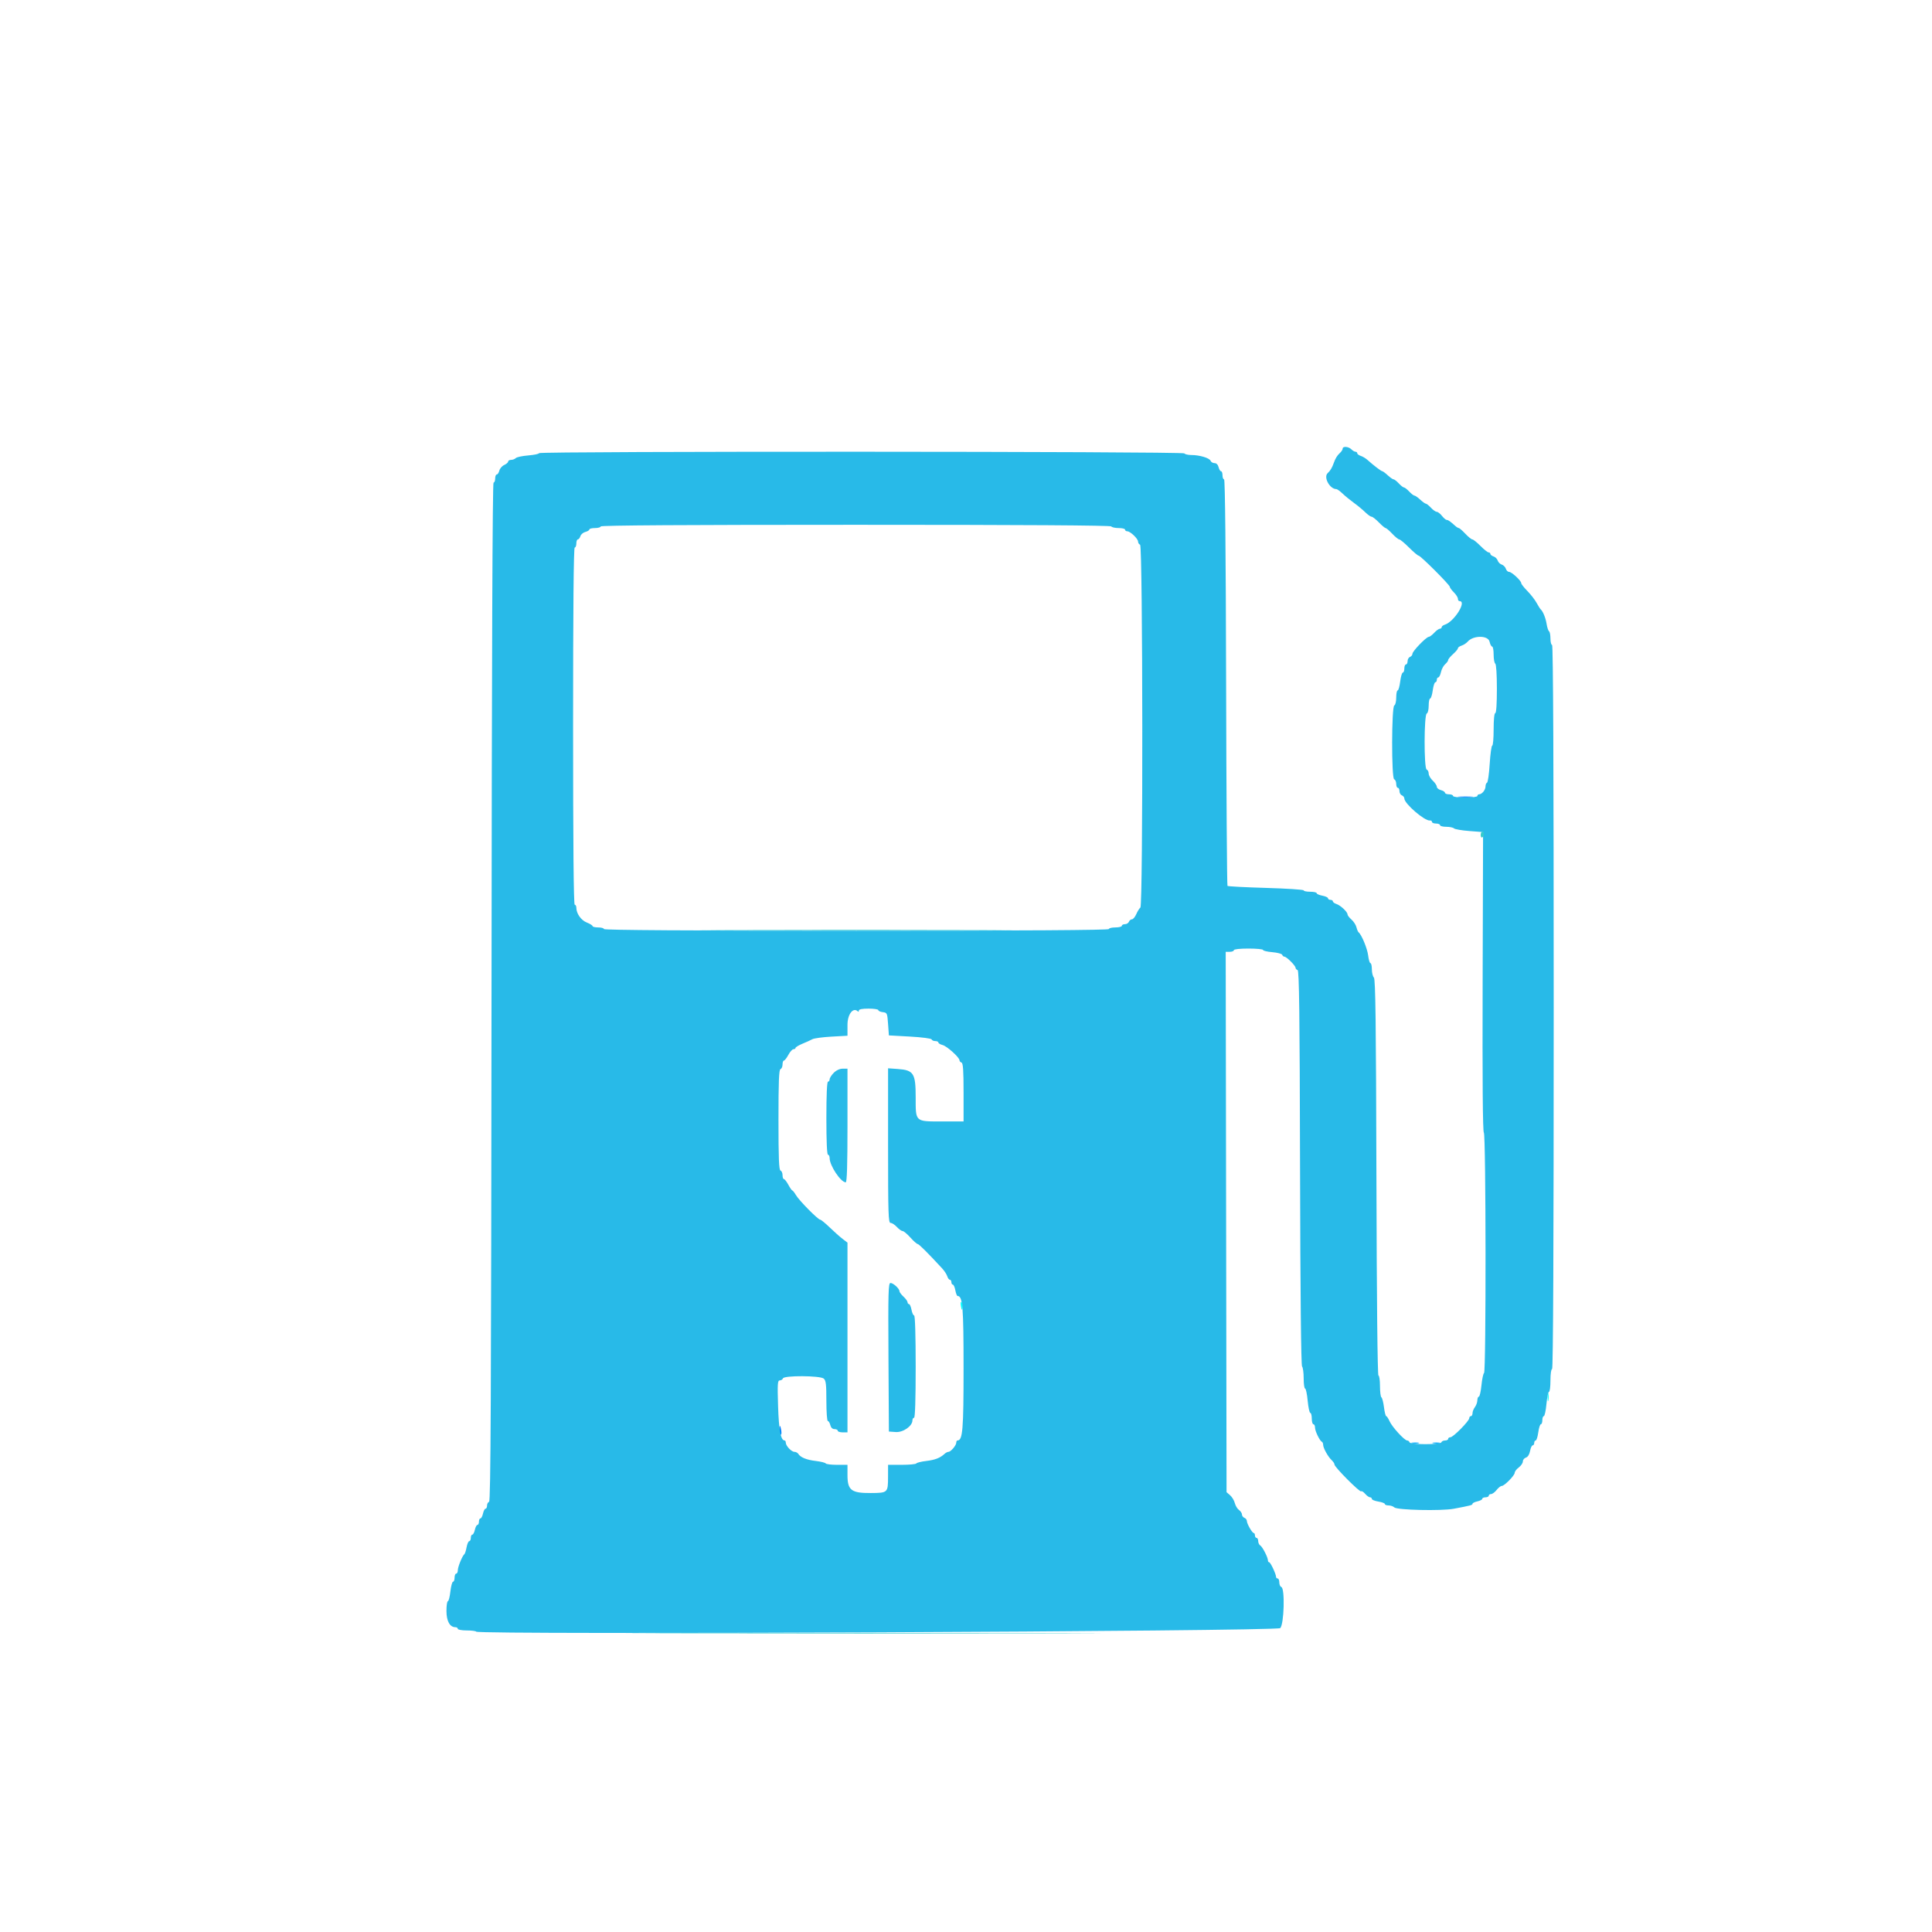 <?xml version="1.0" encoding="UTF-8"?>
<svg display="block" width="38" height="38" version="1.1" viewBox="0 0 400 335.96" xmlns="http://www.w3.org/2000/svg">
<g fill-rule="evenodd">
<path d="m302.11 133.02c0.79 0.071 2 0.07 2.689-3e-3 0.688-0.072 0.041-0.13-1.438-0.129-1.479 2e-3 -2.042 0.061-1.251 0.132m-140.76 130.99c0 0.451 0.123 0.897 0.275 0.99 0.151 0.094 0.21-0.275 0.13-0.82-0.177-1.201-0.405-1.297-0.405-0.17" fill="#0080ff"/>
<path d="m292.36 266.79c0.418 0.081 1.023 0.078 1.344-6e-3 0.322-0.085-0.02-0.15-0.76-0.147-0.739 4e-3 -1.002 0.073-0.584 0.153m4.37 0c0.418 0.081 1.023 0.078 1.344-6e-3 0.322-0.085-0.021-0.15-0.76-0.147-0.74 4e-3 -1.003 0.073-0.584 0.153" fill="#0af"/>
<path d="m277.98 60.885c0 0.209-0.275 0.625-0.611 0.924-0.511 0.454-0.917 1.129-1.238 2.057-0.32 0.927-0.726 1.602-1.237 2.056-0.936 0.832 0.404 3.322 1.789 3.322 0.171 0 0.747 0.416 1.28 0.924s1.595 1.378 2.362 1.933c0.766 0.554 1.816 1.424 2.334 1.933 0.517 0.508 1.106 0.924 1.308 0.924s0.882 0.529 1.51 1.176c0.628 0.648 1.261 1.177 1.405 1.177s0.762 0.529 1.372 1.176 1.264 1.177 1.452 1.177c0.189 0 1.099 0.756 2.024 1.681 0.924 0.924 1.818 1.68 1.987 1.68 0.4 0 6.448 6.048 6.448 6.447 0 0.169 0.378 0.685 0.84 1.147 0.463 0.462 0.841 1.06 0.841 1.329s0.151 0.489 0.336 0.489c1.574 0-1.106 4.265-3.072 4.889-0.344 0.109-0.626 0.339-0.626 0.512 0 0.172-0.171 0.313-0.381 0.313s-0.732 0.378-1.161 0.841c-0.428 0.462-0.933 0.84-1.122 0.84-0.513 0-3.386 2.972-3.386 3.502 0 0.253-0.227 0.547-0.504 0.653-0.278 0.107-0.504 0.501-0.504 0.876 0 0.376-0.152 0.683-0.337 0.683-0.184 0-0.336 0.378-0.336 0.841 0 0.462-0.14 0.84-0.312 0.84-0.171 0-0.416 0.832-0.543 1.849-0.127 1.016-0.364 1.848-0.528 1.848s-0.297 0.668-0.297 1.485c0 0.831-0.173 1.542-0.392 1.615-0.583 0.194-0.611 15.108-0.029 15.303 0.232 0.077 0.421 0.506 0.421 0.953s0.151 0.812 0.336 0.812 0.336 0.308 0.336 0.683c0 0.376 0.227 0.77 0.504 0.877 0.277 0.106 0.504 0.397 0.504 0.647 0 1.066 4.251 4.723 5.294 4.554 0.232-0.037 0.421 0.091 0.421 0.284s0.378 0.35 0.84 0.35 0.84 0.152 0.84 0.337c0 0.184 0.575 0.336 1.278 0.336 0.702 0 1.425 0.147 1.605 0.328 0.181 0.181 1.61 0.427 3.177 0.547l2.848 0.219-0.091 30.942c-0.061 20.713 0.022 31.055 0.252 31.285 0.438 0.437 0.479 49.496 0.041 49.767-0.166 0.102-0.408 1.246-0.538 2.541-0.13 1.294-0.373 2.354-0.539 2.354s-0.306 0.34-0.312 0.756-0.233 1.05-0.505 1.409c-0.271 0.359-0.493 0.926-0.493 1.26 0 0.335-0.151 0.608-0.336 0.608s-0.338 0.19-0.34 0.421c-6e-3 0.588-3.32 3.949-3.894 3.949-0.26 0-0.472 0.151-0.472 0.336s-0.29 0.336-0.644 0.336c-0.355 0-0.701 0.17-0.77 0.377-0.172 0.515-6.412 0.515-6.584 0-0.069-0.207-0.29-0.377-0.491-0.377-0.559 0-3.121-2.803-3.646-3.989-0.257-0.579-0.57-1.053-0.696-1.053s-0.334-0.833-0.461-1.853c-0.128-1.019-0.366-1.935-0.529-2.036s-0.297-1.158-0.297-2.349-0.142-2.165-0.316-2.165c-0.196 0-0.357-15.638-0.421-40.992-0.081-32.233-0.193-41.081-0.523-41.411-0.231-0.231-0.42-0.995-0.42-1.698 0-0.702-0.131-1.277-0.29-1.277s-0.374-0.721-0.479-1.602c-0.168-1.419-1.368-4.324-1.978-4.788-0.124-0.094-0.325-0.569-0.447-1.055-0.122-0.487-0.588-1.203-1.035-1.591-0.447-0.389-0.813-0.867-0.813-1.061 0-0.521-1.458-1.888-2.298-2.154-0.4-0.127-0.728-0.372-0.728-0.545 0-0.172-0.227-0.313-0.504-0.313s-0.504-0.145-0.504-0.321c0-0.177-0.529-0.42-1.176-0.542-0.648-0.121-1.177-0.355-1.177-0.519 0-0.165-0.605-0.299-1.344-0.299-0.74 0-1.345-0.127-1.345-0.283 0-0.155-3.506-0.384-7.792-0.509-4.286-0.124-7.878-0.312-7.983-0.417s-0.233-19.086-0.284-42.18c-0.06-26.953-0.21-41.989-0.42-41.989-0.18 0-0.328-0.378-0.328-0.84 0-0.463-0.135-0.841-0.299-0.841-0.165 0-0.395-0.378-0.511-0.84-0.131-0.522-0.449-0.84-0.841-0.84-0.346 0-0.713-0.218-0.815-0.484-0.223-0.579-2.267-1.193-3.985-1.195-0.682-1e-3 -1.334-0.153-1.448-0.338-0.262-0.424-133.61-0.47-133.61-0.046 0 0.159-0.998 0.37-2.216 0.468-1.219 0.098-2.384 0.345-2.588 0.55-0.205 0.205-0.645 0.372-0.978 0.372s-0.605 0.155-0.605 0.344c0 0.188-0.366 0.51-0.814 0.714s-0.905 0.73-1.015 1.169-0.349 0.798-0.53 0.798c-0.182 0-0.33 0.379-0.33 0.841s-0.151 0.84-0.335 0.84c-0.221 0-0.363 35.758-0.42 105.43-0.068 83.988-0.171 105.46-0.505 105.58-0.232 0.077-0.421 0.43-0.421 0.784s-0.139 0.644-0.309 0.644-0.409 0.454-0.531 1.009c-0.122 0.554-0.361 1.008-0.531 1.008s-0.309 0.302-0.309 0.672-0.14 0.672-0.31 0.672-0.409 0.454-0.531 1.009c-0.121 0.555-0.36 1.008-0.531 1.008-0.17 0-0.309 0.303-0.309 0.673 0 0.369-0.144 0.672-0.321 0.672-0.176 0-0.425 0.567-0.553 1.26-0.127 0.694-0.331 1.336-0.453 1.429-0.418 0.318-1.362 2.624-1.362 3.328 0 0.388-0.151 0.706-0.336 0.706s-0.336 0.378-0.336 0.84-0.144 0.84-0.32 0.84c-0.175 0-0.422 0.908-0.547 2.017-0.126 1.109-0.36 2.017-0.521 2.017s-0.293 0.907-0.293 2.017c0 2.095 0.696 3.361 1.849 3.361 0.277 0 0.504 0.151 0.504 0.336s0.823 0.336 1.829 0.336 1.899 0.114 1.984 0.252c0.416 0.673 165.79-0.056 166.46-0.733 0.798-0.801 0.998-8.254 0.228-8.51-0.231-0.077-0.42-0.506-0.42-0.953s-0.151-0.812-0.336-0.812-0.336-0.15-0.336-0.334c0-0.574-1.154-3.027-1.424-3.027-0.141 0-0.257-0.167-0.257-0.37 0-0.624-1.115-2.808-1.578-3.093-0.242-0.147-0.439-0.563-0.439-0.924 0-0.36-0.151-0.655-0.336-0.655s-0.336-0.227-0.336-0.505c0-0.277-0.114-0.505-0.252-0.506-0.328-3e-3 -1.429-1.938-1.429-2.51 0-0.243-0.227-0.528-0.504-0.635-0.277-0.106-0.504-0.416-0.504-0.689 0-0.272-0.278-0.693-0.618-0.935-0.34-0.241-0.728-0.884-0.863-1.427-0.135-0.544-0.575-1.275-0.979-1.625l-0.733-0.637-0.087-55.938-0.087-55.938h0.843c0.464 0 0.843-0.151 0.843-0.336 0-0.199 1.233-0.336 3.025-0.336 1.664 0 3.026 0.132 3.026 0.294s0.862 0.366 1.915 0.454c1.054 0.087 1.974 0.333 2.045 0.545 0.071 0.213 0.28 0.387 0.463 0.387 0.434 0 2.299 1.865 2.299 2.299 0 0.184 0.189 0.397 0.42 0.474 0.333 0.111 0.44 8.664 0.511 40.943 0.058 26.084 0.21 40.921 0.42 41.131 0.182 0.182 0.33 1.283 0.33 2.448 0 1.164 0.133 2.117 0.297 2.117 0.163 0 0.403 1.135 0.532 2.521 0.13 1.387 0.375 2.521 0.544 2.521s0.308 0.53 0.308 1.177 0.151 1.176 0.336 1.176 0.336 0.317 0.336 0.705c0 0.724 0.979 2.737 1.428 2.937 0.139 0.061 0.253 0.34 0.253 0.62 0 0.658 1.011 2.476 1.764 3.173 0.324 0.299 0.589 0.712 0.589 0.918 0 0.515 5.245 5.785 5.503 5.528 0.113-0.114 0.49 0.12 0.836 0.519 0.347 0.399 0.801 0.726 1.011 0.726 0.209 0 0.381 0.15 0.381 0.332 0 0.183 0.605 0.429 1.344 0.548 0.74 0.118 1.345 0.346 1.345 0.508 0 0.161 0.348 0.293 0.773 0.293s0.954 0.181 1.175 0.402c0.563 0.563 9.742 0.773 12.337 0.282 3.548-0.67 3.866-0.755 3.866-1.032 0-0.149 0.454-0.371 1.008-0.492 0.555-0.122 1.009-0.361 1.009-0.531 0-0.171 0.302-0.31 0.672-0.31s0.672-0.151 0.672-0.336 0.216-0.336 0.48-0.336 0.777-0.378 1.141-0.84c0.363-0.463 0.843-0.841 1.066-0.841 0.556 0 2.691-2.177 2.691-2.743 0-0.252 0.379-0.743 0.841-1.09s0.84-0.902 0.84-1.233c0-0.332 0.287-0.694 0.637-0.805 0.395-0.125 0.72-0.645 0.856-1.367 0.12-0.641 0.363-1.165 0.539-1.165 0.177 0 0.321-0.227 0.321-0.504 0-0.278 0.137-0.505 0.305-0.505 0.167 0 0.408-0.756 0.535-1.68 0.128-0.925 0.369-1.681 0.536-1.681 0.168 0 0.305-0.378 0.305-0.84s0.138-0.841 0.307-0.841 0.414-1.134 0.544-2.521c0.13-1.386 0.37-2.521 0.533-2.521s0.296-1.058 0.296-2.352c0-1.345 0.144-2.353 0.337-2.353 0.223 0 0.336-25.211 0.336-74.958 0-49.748-0.113-74.958-0.336-74.958-0.185 0-0.337-0.597-0.337-1.325 0-0.729-0.131-1.406-0.292-1.505-0.16-0.1-0.39-0.796-0.51-1.547-0.2-1.248-0.753-2.595-1.24-3.018-0.106-0.093-0.484-0.696-0.84-1.34s-1.214-1.747-1.908-2.45c-0.693-0.703-1.26-1.429-1.26-1.613 0-0.501-1.97-2.328-2.51-2.328-0.258 0-0.563-0.295-0.678-0.656-0.114-0.36-0.495-0.746-0.846-0.857-0.35-0.111-0.729-0.49-0.84-0.84-0.111-0.351-0.497-0.732-0.857-0.846-0.361-0.115-0.656-0.349-0.656-0.522 0-0.172-0.163-0.313-0.362-0.313s-0.962-0.605-1.694-1.345c-0.732-0.739-1.486-1.344-1.677-1.344-0.19 0-0.845-0.53-1.455-1.177s-1.216-1.176-1.346-1.176-0.447-0.189-0.705-0.42c-1.101-0.988-1.49-1.261-1.798-1.261-0.179 0-0.623-0.378-0.987-0.84-0.363-0.462-0.848-0.84-1.078-0.84-0.229 0-0.768-0.379-1.196-0.841s-0.901-0.84-1.05-0.84c-0.15 0-0.68-0.378-1.178-0.84-0.499-0.463-1.038-0.841-1.199-0.841-0.16 0-0.647-0.378-1.081-0.84s-0.922-0.84-1.083-0.84c-0.162 0-0.644-0.379-1.073-0.841-0.428-0.462-0.914-0.84-1.08-0.84-0.165 0-0.708-0.378-1.207-0.84-0.498-0.463-1.004-0.841-1.124-0.841-0.227 0-1.816-1.209-3.037-2.311-0.388-0.35-1.031-0.739-1.429-0.866-0.398-0.126-0.724-0.37-0.724-0.543 0-0.172-0.162-0.313-0.36-0.313s-0.587-0.227-0.864-0.505c-0.591-0.591-1.801-0.674-1.801-0.123m-47.899 16.09c0.114 0.185 0.804 0.336 1.532 0.336 0.729 0 1.325 0.151 1.325 0.336s0.205 0.336 0.455 0.336c0.628 0 2.234 1.539 2.234 2.141 0 0.271 0.189 0.555 0.42 0.632 0.566 0.189 0.622 74.765 0.058 75.139-0.2 0.132-0.577 0.731-0.839 1.332-0.261 0.601-0.67 1.092-0.908 1.092s-0.52 0.227-0.626 0.505c-0.106 0.277-0.48 0.504-0.83 0.504s-0.636 0.151-0.636 0.336-0.605 0.336-1.345 0.336c-0.739 0-1.344 0.151-1.344 0.336 0 0.223-17.647 0.336-52.269 0.336s-52.269-0.113-52.269-0.336c0-0.185-0.529-0.336-1.176-0.336-0.648 0-1.177-0.123-1.177-0.273 0-0.151-0.533-0.483-1.185-0.739-1.19-0.467-2.176-1.859-2.176-3.073 0-0.342-0.152-0.621-0.336-0.621-0.222 0-0.337-12.549-0.337-36.975 0-24.425 0.115-36.974 0.337-36.974 0.184 0 0.336-0.379 0.336-0.841s0.141-0.84 0.313-0.84c0.173 0 0.41-0.302 0.527-0.672 0.117-0.369 0.581-0.763 1.031-0.876s0.818-0.341 0.818-0.505c0-0.165 0.529-0.3 1.176-0.3s1.177-0.151 1.177-0.336c0-0.223 17.808-0.336 52.753-0.336 34.806 0 52.824 0.114 52.961 0.336m78.319 23.865c0.122 0.555 0.361 1.009 0.531 1.009s0.31 0.747 0.31 1.661c0 0.913 0.151 1.754 0.336 1.868 0.2 0.124 0.336 2.245 0.336 5.23 0 3.124-0.127 5.022-0.336 5.022-0.202 0-0.336 1.345-0.336 3.362 0 1.848-0.13 3.361-0.289 3.361-0.158 0-0.395 1.702-0.525 3.781-0.13 2.08-0.379 3.832-0.552 3.894s-0.315 0.413-0.315 0.78c0 0.721-0.736 1.629-1.321 1.629-0.198 0-0.36 0.151-0.36 0.336 0 0.194-1.064 0.336-2.521 0.336-1.456 0-2.521-0.142-2.521-0.336 0-0.185-0.378-0.336-0.84-0.336s-0.84-0.148-0.84-0.33c0-0.181-0.378-0.424-0.841-0.54-0.462-0.116-0.84-0.429-0.84-0.695s-0.378-0.834-0.84-1.263c-0.463-0.428-0.841-1.089-0.841-1.468 0-0.38-0.189-0.753-0.42-0.831-0.58-0.195-0.554-11.411 0.027-11.605 0.221-0.073 0.393-0.78 0.393-1.615 0-0.817 0.137-1.485 0.305-1.485 0.167 0 0.409-0.756 0.536-1.681 0.127-0.924 0.368-1.68 0.535-1.68 0.168 0 0.305-0.227 0.305-0.505 0-0.277 0.139-0.504 0.309-0.504 0.171 0 0.418-0.491 0.55-1.092 0.132-0.6 0.522-1.337 0.867-1.636s0.627-0.69 0.627-0.869 0.454-0.73 1.008-1.224c0.555-0.494 1.009-1.038 1.009-1.209s0.34-0.418 0.756-0.55c0.416-0.131 0.988-0.505 1.271-0.83 1.161-1.332 4.234-1.322 4.527 0.015m-126.55 76.281c0 0.172 0.416 0.361 0.924 0.42 0.892 0.102 0.93 0.19 1.093 2.459l0.168 2.353 4.366 0.243c2.472 0.137 4.417 0.392 4.482 0.588 0.063 0.19 0.405 0.345 0.759 0.345 0.355 0 0.645 0.135 0.645 0.3s0.39 0.398 0.866 0.517c0.9 0.226 3.503 2.576 3.503 3.163 0 0.184 0.19 0.397 0.421 0.474 0.315 0.105 0.42 1.643 0.42 6.162v6.023h-4.395c-5.694 0-5.521 0.158-5.521-5.033 0-4.922-0.421-5.589-3.68-5.825l-2.034-0.147v16.007c0 14.223 0.058 16.006 0.52 16.006 0.286 0 0.871 0.379 1.299 0.841s0.961 0.84 1.185 0.84c0.223 0 0.949 0.605 1.613 1.345 0.664 0.739 1.344 1.344 1.511 1.344 0.262 0 2.123 1.856 5.09 5.075 0.442 0.481 0.908 1.199 1.034 1.597 0.127 0.398 0.371 0.723 0.543 0.723 0.173 0 0.314 0.227 0.314 0.504 0 0.278 0.134 0.505 0.299 0.505 0.164 0 0.398 0.529 0.519 1.176s0.328 1.177 0.46 1.177c1.057 0 1.243 2.235 1.243 14.958 0 12.765-0.185 14.957-1.259 14.957-0.139 0-0.254 0.204-0.254 0.453 0 0.566-1.132 1.9-1.612 1.9-0.196 0-0.562 0.19-0.814 0.421-0.929 0.854-1.968 1.257-3.79 1.471-1.029 0.121-1.95 0.35-2.048 0.509-0.099 0.159-1.456 0.289-3.016 0.289h-2.837l-6e-3 2.436c-7e-3 3.351-0.04 3.383-3.577 3.404-4.033 0.024-4.821-0.584-4.821-3.716v-2.124h-2.165c-1.191 0-2.245-0.13-2.343-0.289s-1.02-0.388-2.048-0.509c-1.915-0.225-3.152-0.727-3.629-1.471-0.147-0.231-0.508-0.421-0.8-0.421-0.621 0-1.788-1.241-1.788-1.9 0-0.249-0.113-0.454-0.252-0.455-0.786-8e-3 -1.19-2.156-1.345-7.14-0.143-4.609-0.097-5.294 0.352-5.294 0.284 0 0.58-0.19 0.657-0.421 0.207-0.622 7.68-0.585 8.436 0.042 0.462 0.383 0.555 1.161 0.555 4.621 0 2.289 0.135 4.161 0.3 4.161s0.395 0.378 0.511 0.84c0.136 0.543 0.447 0.841 0.877 0.841 0.366 0 0.665 0.151 0.665 0.336s0.454 0.336 1.009 0.336h1.008v-19.638-19.639l-1.017-0.782c-0.559-0.43-1.762-1.5-2.673-2.378s-1.792-1.597-1.958-1.597c-0.45 0-4.342-3.94-5.011-5.071-0.318-0.538-0.662-0.979-0.765-0.979s-0.473-0.53-0.821-1.177c-0.349-0.647-0.761-1.176-0.917-1.176s-0.283-0.366-0.283-0.812c0-0.447-0.189-0.876-0.42-0.953-0.324-0.108-0.421-2.512-0.421-10.504 0-7.993 0.097-10.396 0.421-10.504 0.231-0.077 0.42-0.506 0.42-0.953 0-0.446 0.127-0.812 0.283-0.812s0.568-0.529 0.917-1.176c0.348-0.648 0.826-1.177 1.061-1.177s0.428-0.122 0.428-0.271c0-0.15 0.643-0.537 1.428-0.861 0.786-0.323 1.717-0.746 2.068-0.939s2.129-0.433 3.95-0.533l3.31-0.183v-2.271c0-2.194 1.194-3.72 2.156-2.758 0.109 0.109 0.197 0.021 0.197-0.195 0-0.255 0.704-0.392 2.017-0.392 1.109 0 2.017 0.141 2.017 0.314m-9.229 12.978c-0.47 0.471-0.855 1.076-0.855 1.345s-0.152 0.489-0.336 0.489c-0.215 0-0.337 2.745-0.337 7.563s0.122 7.563 0.337 7.563c0.184 0 0.336 0.317 0.336 0.705 0 1.54 2.31 5.009 3.335 5.009 0.252 0 0.362-3.585 0.362-11.765v-11.764h-0.993c-0.616 0-1.318 0.325-1.849 0.855m11.326 58.893l0.088 15.378 1.412 0.102c1.526 0.111 3.462-1.235 3.462-2.408 0-0.303 0.151-0.551 0.336-0.551 0.217 0 0.336-3.754 0.336-10.589 0-6.499-0.124-10.588-0.321-10.588-0.177 0-0.42-0.529-0.542-1.176-0.121-0.647-0.355-1.177-0.519-1.177s-0.299-0.172-0.299-0.381c0-0.21-0.378-0.733-0.84-1.161s-0.841-0.937-0.841-1.131c0-0.53-1.273-1.697-1.852-1.697-0.446 0-0.497 1.849-0.42 15.379" fill="#28bae8"/>
<path d="m306.56 140.86c0 0.381 0.151 0.599 0.336 0.485 0.185-0.115 0.336-0.426 0.336-0.693 0-0.266-0.151-0.484-0.336-0.484s-0.336 0.312-0.336 0.692m-155.57 19.728c14.359 0.049 37.956 0.049 52.437 0 14.481-0.048 2.732-0.088-26.108-0.088s-40.688 0.04-26.329 0.088m-12.047 145.55c21.968 0.048 57.817 0.048 79.663 0 21.847-0.047 3.873-0.086-39.943-0.086-43.815 0-61.689 0.039-39.72 0.086" fill="#3cc"/>
<path d="m198.95 238.39c0.154 0.933 0.202 0.981 0.308 0.308 0.068-0.438-0.014-0.934-0.183-1.103-0.187-0.187-0.236 0.127-0.125 0.795m121.47 18.918c4e-3 0.739 0.072 1.002 0.153 0.584 0.08-0.418 0.077-1.023-7e-3 -1.344-0.084-0.322-0.15 0.02-0.146 0.76" fill="#0ff"/>
</g>
</svg>
